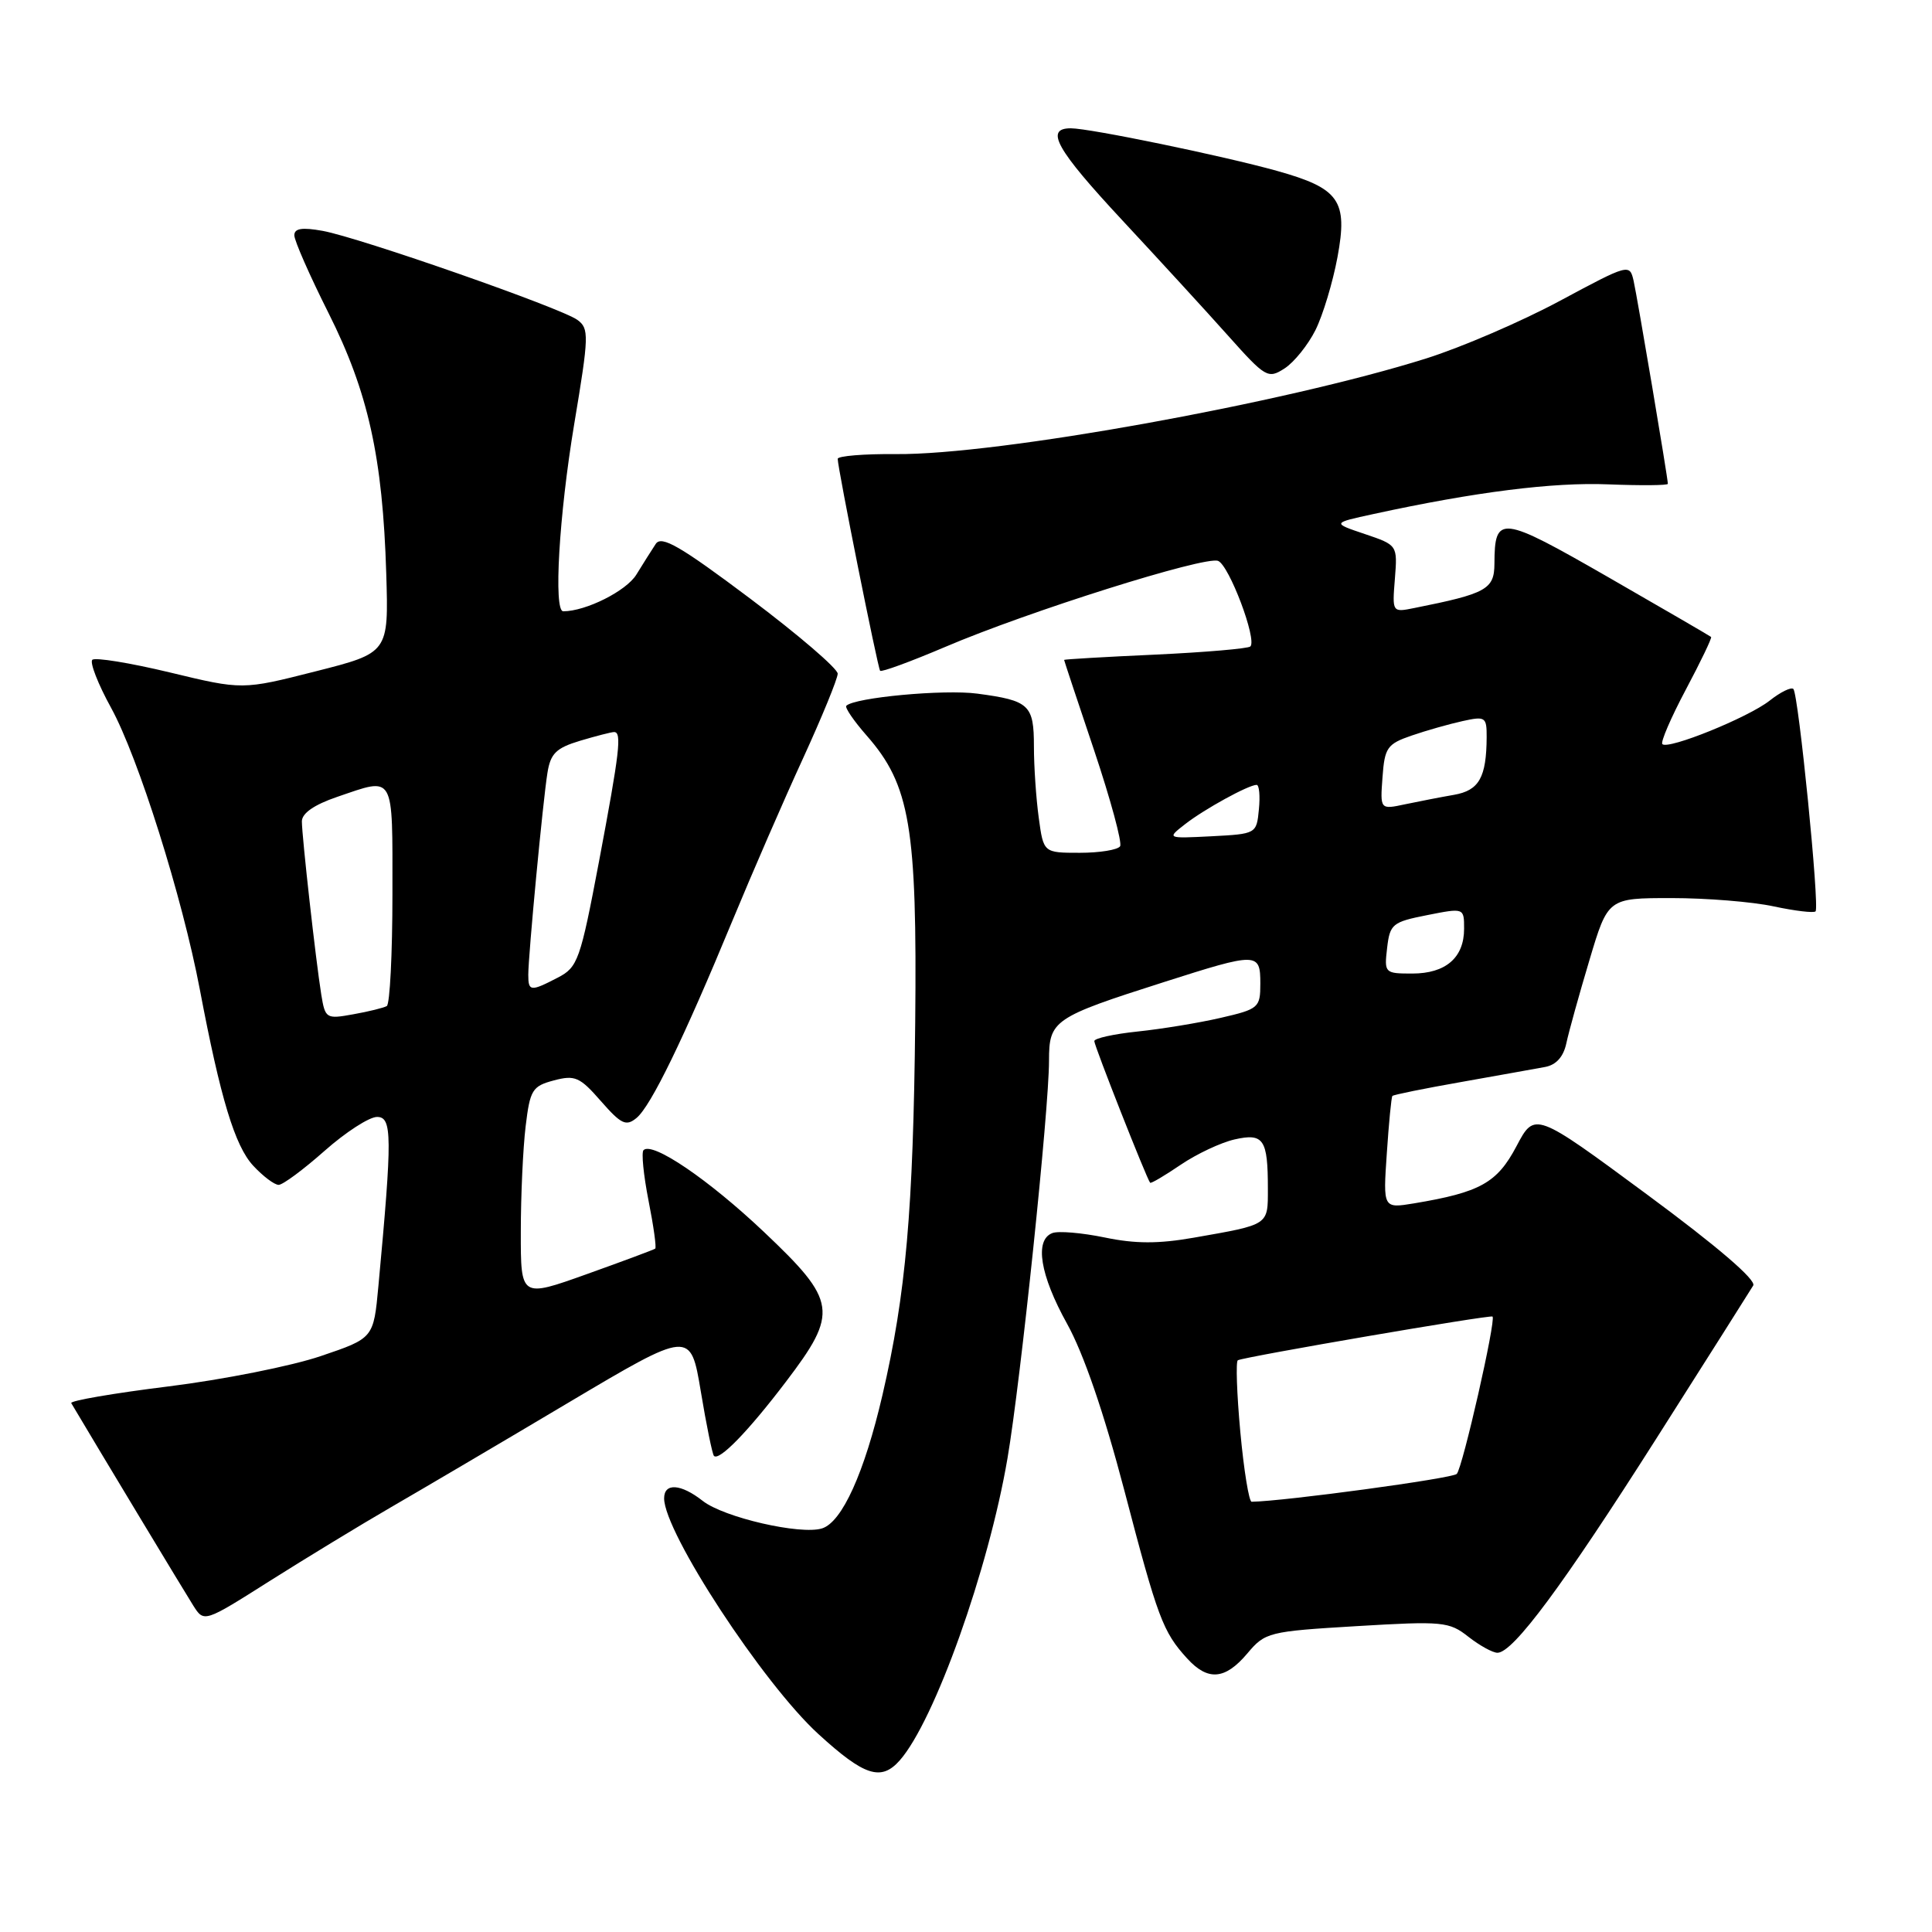 <?xml version="1.0" encoding="UTF-8" standalone="no"?>
<!DOCTYPE svg PUBLIC "-//W3C//DTD SVG 1.1//EN" "http://www.w3.org/Graphics/SVG/1.1/DTD/svg11.dtd" >
<svg xmlns="http://www.w3.org/2000/svg" xmlns:xlink="http://www.w3.org/1999/xlink" version="1.1" viewBox="0 0 256 256">
 <g >
 <path fill="currentColor"
d=" M 119.23 233.25 C 123.83 228.02 130.99 207.96 133.50 193.22 C 135.25 182.95 139.00 147.02 139.00 140.55 C 139.00 135.19 139.56 134.81 154.26 130.12 C 166.63 126.17 167.00 126.17 167.00 130.33 C 167.00 133.52 166.79 133.71 161.75 134.87 C 158.86 135.54 153.91 136.35 150.75 136.68 C 147.59 137.01 145.00 137.58 145.00 137.95 C 145.00 138.58 151.97 156.26 152.40 156.72 C 152.52 156.85 154.34 155.77 156.46 154.33 C 158.57 152.90 161.78 151.39 163.59 150.98 C 167.44 150.11 168.00 150.95 168.00 157.51 C 168.00 162.39 168.22 162.24 158.18 164.00 C 153.51 164.82 150.43 164.82 146.37 163.97 C 143.35 163.35 140.23 163.08 139.44 163.39 C 137.05 164.30 137.81 168.96 141.39 175.40 C 143.58 179.34 146.27 187.17 148.97 197.45 C 153.41 214.42 154.08 216.22 157.30 219.75 C 160.05 222.77 162.33 222.58 165.27 219.10 C 167.64 216.28 168.07 216.17 179.79 215.47 C 191.17 214.79 192.02 214.87 194.57 216.88 C 196.05 218.04 197.79 219.00 198.42 219.00 C 200.49 219.00 207.09 210.10 219.47 190.62 C 226.15 180.10 231.93 170.98 232.31 170.34 C 232.75 169.61 227.51 165.12 218.19 158.24 C 203.36 147.29 203.36 147.29 200.93 151.90 C 198.37 156.74 196.13 157.99 187.38 159.45 C 183.26 160.13 183.26 160.13 183.76 152.82 C 184.03 148.79 184.36 145.37 184.50 145.22 C 184.63 145.06 188.73 144.23 193.62 143.37 C 198.50 142.50 203.51 141.61 204.73 141.38 C 206.20 141.11 207.17 140.03 207.55 138.23 C 207.87 136.73 209.24 131.79 210.60 127.25 C 213.06 119.00 213.06 119.00 221.48 119.00 C 226.11 119.00 232.20 119.49 235.02 120.10 C 237.83 120.70 240.33 121.00 240.57 120.76 C 241.13 120.20 238.31 91.98 237.63 91.29 C 237.34 91.01 235.92 91.70 234.47 92.85 C 231.63 95.08 221.04 99.37 220.27 98.60 C 220.01 98.34 221.41 95.09 223.38 91.38 C 225.35 87.67 226.86 84.53 226.73 84.40 C 226.60 84.28 220.48 80.72 213.12 76.49 C 198.79 68.26 198.05 68.17 198.02 74.71 C 198.00 78.08 196.96 78.66 187.43 80.56 C 184.47 81.16 184.47 81.16 184.83 76.69 C 185.18 72.23 185.18 72.23 180.84 70.76 C 176.50 69.30 176.50 69.30 182.00 68.11 C 195.46 65.18 205.80 63.88 213.11 64.18 C 217.45 64.35 221.00 64.32 221.00 64.11 C 221.00 63.33 216.96 39.43 216.46 37.20 C 215.94 34.93 215.81 34.97 206.72 39.85 C 201.65 42.58 193.68 46.01 189.00 47.49 C 170.14 53.43 132.18 60.29 118.75 60.17 C 114.49 60.13 111.00 60.42 111.00 60.80 C 111.00 62.02 116.30 88.48 116.62 88.88 C 116.79 89.09 120.66 87.67 125.22 85.73 C 136.18 81.04 159.64 73.65 161.40 74.32 C 162.86 74.88 166.59 84.75 165.68 85.66 C 165.39 85.94 159.72 86.43 153.08 86.74 C 146.43 87.04 141.00 87.36 141.00 87.44 C 141.00 87.53 142.79 92.92 144.98 99.43 C 147.16 105.94 148.71 111.66 148.42 112.13 C 148.12 112.61 145.72 113.00 143.08 113.00 C 138.27 113.00 138.27 113.00 137.64 108.36 C 137.29 105.81 137.00 101.56 137.00 98.92 C 137.00 93.39 136.40 92.83 129.50 91.91 C 125.09 91.32 113.24 92.42 112.14 93.52 C 111.92 93.75 113.13 95.52 114.84 97.47 C 120.59 104.02 121.53 109.58 121.27 135.50 C 121.01 160.41 120.04 171.44 116.93 184.85 C 114.53 195.17 111.58 201.68 108.93 202.52 C 106.10 203.42 95.90 201.07 93.12 198.88 C 90.22 196.60 88.00 196.45 88.00 198.54 C 88.00 203.04 101.11 223.07 108.44 229.77 C 114.53 235.34 116.76 236.06 119.23 233.25 Z  M 51.80 199.72 C 55.81 197.40 66.39 191.17 75.30 185.87 C 91.50 176.25 91.50 176.25 92.86 184.37 C 93.60 188.84 94.39 192.68 94.60 192.91 C 95.28 193.64 99.14 189.67 104.13 183.10 C 111.13 173.90 110.91 172.41 101.25 163.26 C 93.89 156.29 86.44 151.23 85.27 152.40 C 84.97 152.70 85.27 155.70 85.93 159.07 C 86.60 162.44 87.00 165.31 86.82 165.45 C 86.64 165.59 82.56 167.11 77.75 168.83 C 69.00 171.96 69.00 171.96 69.01 163.23 C 69.01 158.43 69.30 152.13 69.65 149.24 C 70.23 144.41 70.53 143.92 73.39 143.16 C 76.18 142.42 76.83 142.70 79.62 145.90 C 82.32 148.98 82.96 149.28 84.35 148.13 C 86.26 146.54 90.55 137.72 97.05 122.00 C 99.67 115.67 103.87 106.00 106.40 100.50 C 108.92 95.00 110.99 89.94 111.00 89.27 C 111.00 88.59 105.79 84.12 99.42 79.33 C 90.14 72.36 87.65 70.92 86.89 72.07 C 86.37 72.86 85.21 74.69 84.32 76.14 C 82.99 78.31 77.62 81.00 74.63 81.00 C 73.33 81.00 74.07 68.29 76.09 56.17 C 78.05 44.46 78.07 43.53 76.51 42.39 C 74.36 40.81 47.67 31.49 42.75 30.59 C 40.02 30.10 39.00 30.26 39.00 31.18 C 39.00 31.89 41.04 36.52 43.53 41.48 C 48.79 51.95 50.71 60.60 51.18 76.00 C 51.50 86.50 51.50 86.50 41.81 88.96 C 32.12 91.42 32.12 91.42 22.50 89.10 C 17.21 87.83 12.59 87.08 12.23 87.43 C 11.88 87.79 12.99 90.65 14.72 93.79 C 18.32 100.35 24.16 118.88 26.48 131.12 C 29.21 145.53 31.12 151.84 33.55 154.46 C 34.85 155.86 36.36 157.00 36.92 157.00 C 37.48 157.00 40.21 154.97 43.00 152.50 C 45.79 150.03 48.92 148.00 49.96 148.00 C 51.97 148.00 51.99 150.50 50.14 170.41 C 49.50 177.32 49.50 177.32 42.50 179.69 C 38.65 181.00 29.56 182.81 22.30 183.71 C 15.04 184.61 9.25 185.61 9.44 185.92 C 13.18 192.23 24.55 211.08 25.61 212.75 C 27.04 215.00 27.04 215.00 35.77 209.47 C 40.57 206.44 47.78 202.05 51.80 199.72 Z  M 174.30 43.75 C 175.29 41.77 176.60 37.42 177.22 34.09 C 178.62 26.57 177.49 24.96 169.20 22.64 C 162.07 20.65 144.41 17.00 141.89 17.00 C 138.39 17.00 139.95 19.78 148.75 29.23 C 153.56 34.40 159.85 41.25 162.71 44.46 C 167.70 50.05 168.02 50.23 170.21 48.82 C 171.47 48.01 173.31 45.72 174.30 43.75 Z  M 164.35 189.75 C 163.88 184.66 163.74 180.38 164.02 180.24 C 165.01 179.76 197.50 174.18 197.77 174.45 C 198.25 174.91 193.81 194.46 193.03 195.30 C 192.48 195.90 170.21 198.92 165.85 198.99 C 165.50 199.00 164.82 194.84 164.35 189.75 Z  M 183.80 125.61 C 184.17 122.44 184.50 122.17 189.10 121.26 C 194.00 120.29 194.00 120.29 194.00 123.07 C 194.00 126.90 191.56 129.00 187.13 129.00 C 183.48 129.00 183.41 128.93 183.80 125.61 Z  M 157.04 109.20 C 159.59 107.21 165.44 104.00 166.51 104.00 C 166.85 104.00 166.99 105.46 166.81 107.25 C 166.50 110.48 166.46 110.50 160.54 110.81 C 154.59 111.11 154.59 111.11 157.04 109.20 Z  M 183.19 102.98 C 183.47 99.07 183.81 98.58 187.04 97.47 C 188.98 96.80 192.02 95.94 193.79 95.55 C 196.82 94.88 197.00 95.00 196.99 97.67 C 196.96 103.02 195.99 104.74 192.66 105.32 C 190.92 105.62 188.01 106.19 186.19 106.57 C 182.87 107.28 182.87 107.28 183.19 102.98 Z  M 42.57 131.79 C 41.84 127.25 40.01 110.87 40.00 108.84 C 40.00 107.76 41.63 106.63 44.68 105.59 C 52.37 102.97 52.00 102.33 52.00 118.44 C 52.00 126.38 51.66 133.07 51.25 133.31 C 50.84 133.54 48.84 134.04 46.80 134.40 C 43.22 135.05 43.09 134.97 42.57 131.79 Z  M 70.00 129.17 C 70.00 126.58 71.94 106.11 72.54 102.40 C 72.95 99.84 73.69 99.11 76.88 98.15 C 79.00 97.52 81.02 97.00 81.37 97.00 C 82.42 97.00 82.11 99.62 79.37 114.16 C 76.89 127.26 76.56 128.17 73.91 129.54 C 70.31 131.41 70.00 131.38 70.00 129.17 Z "/>
</g>
</svg>